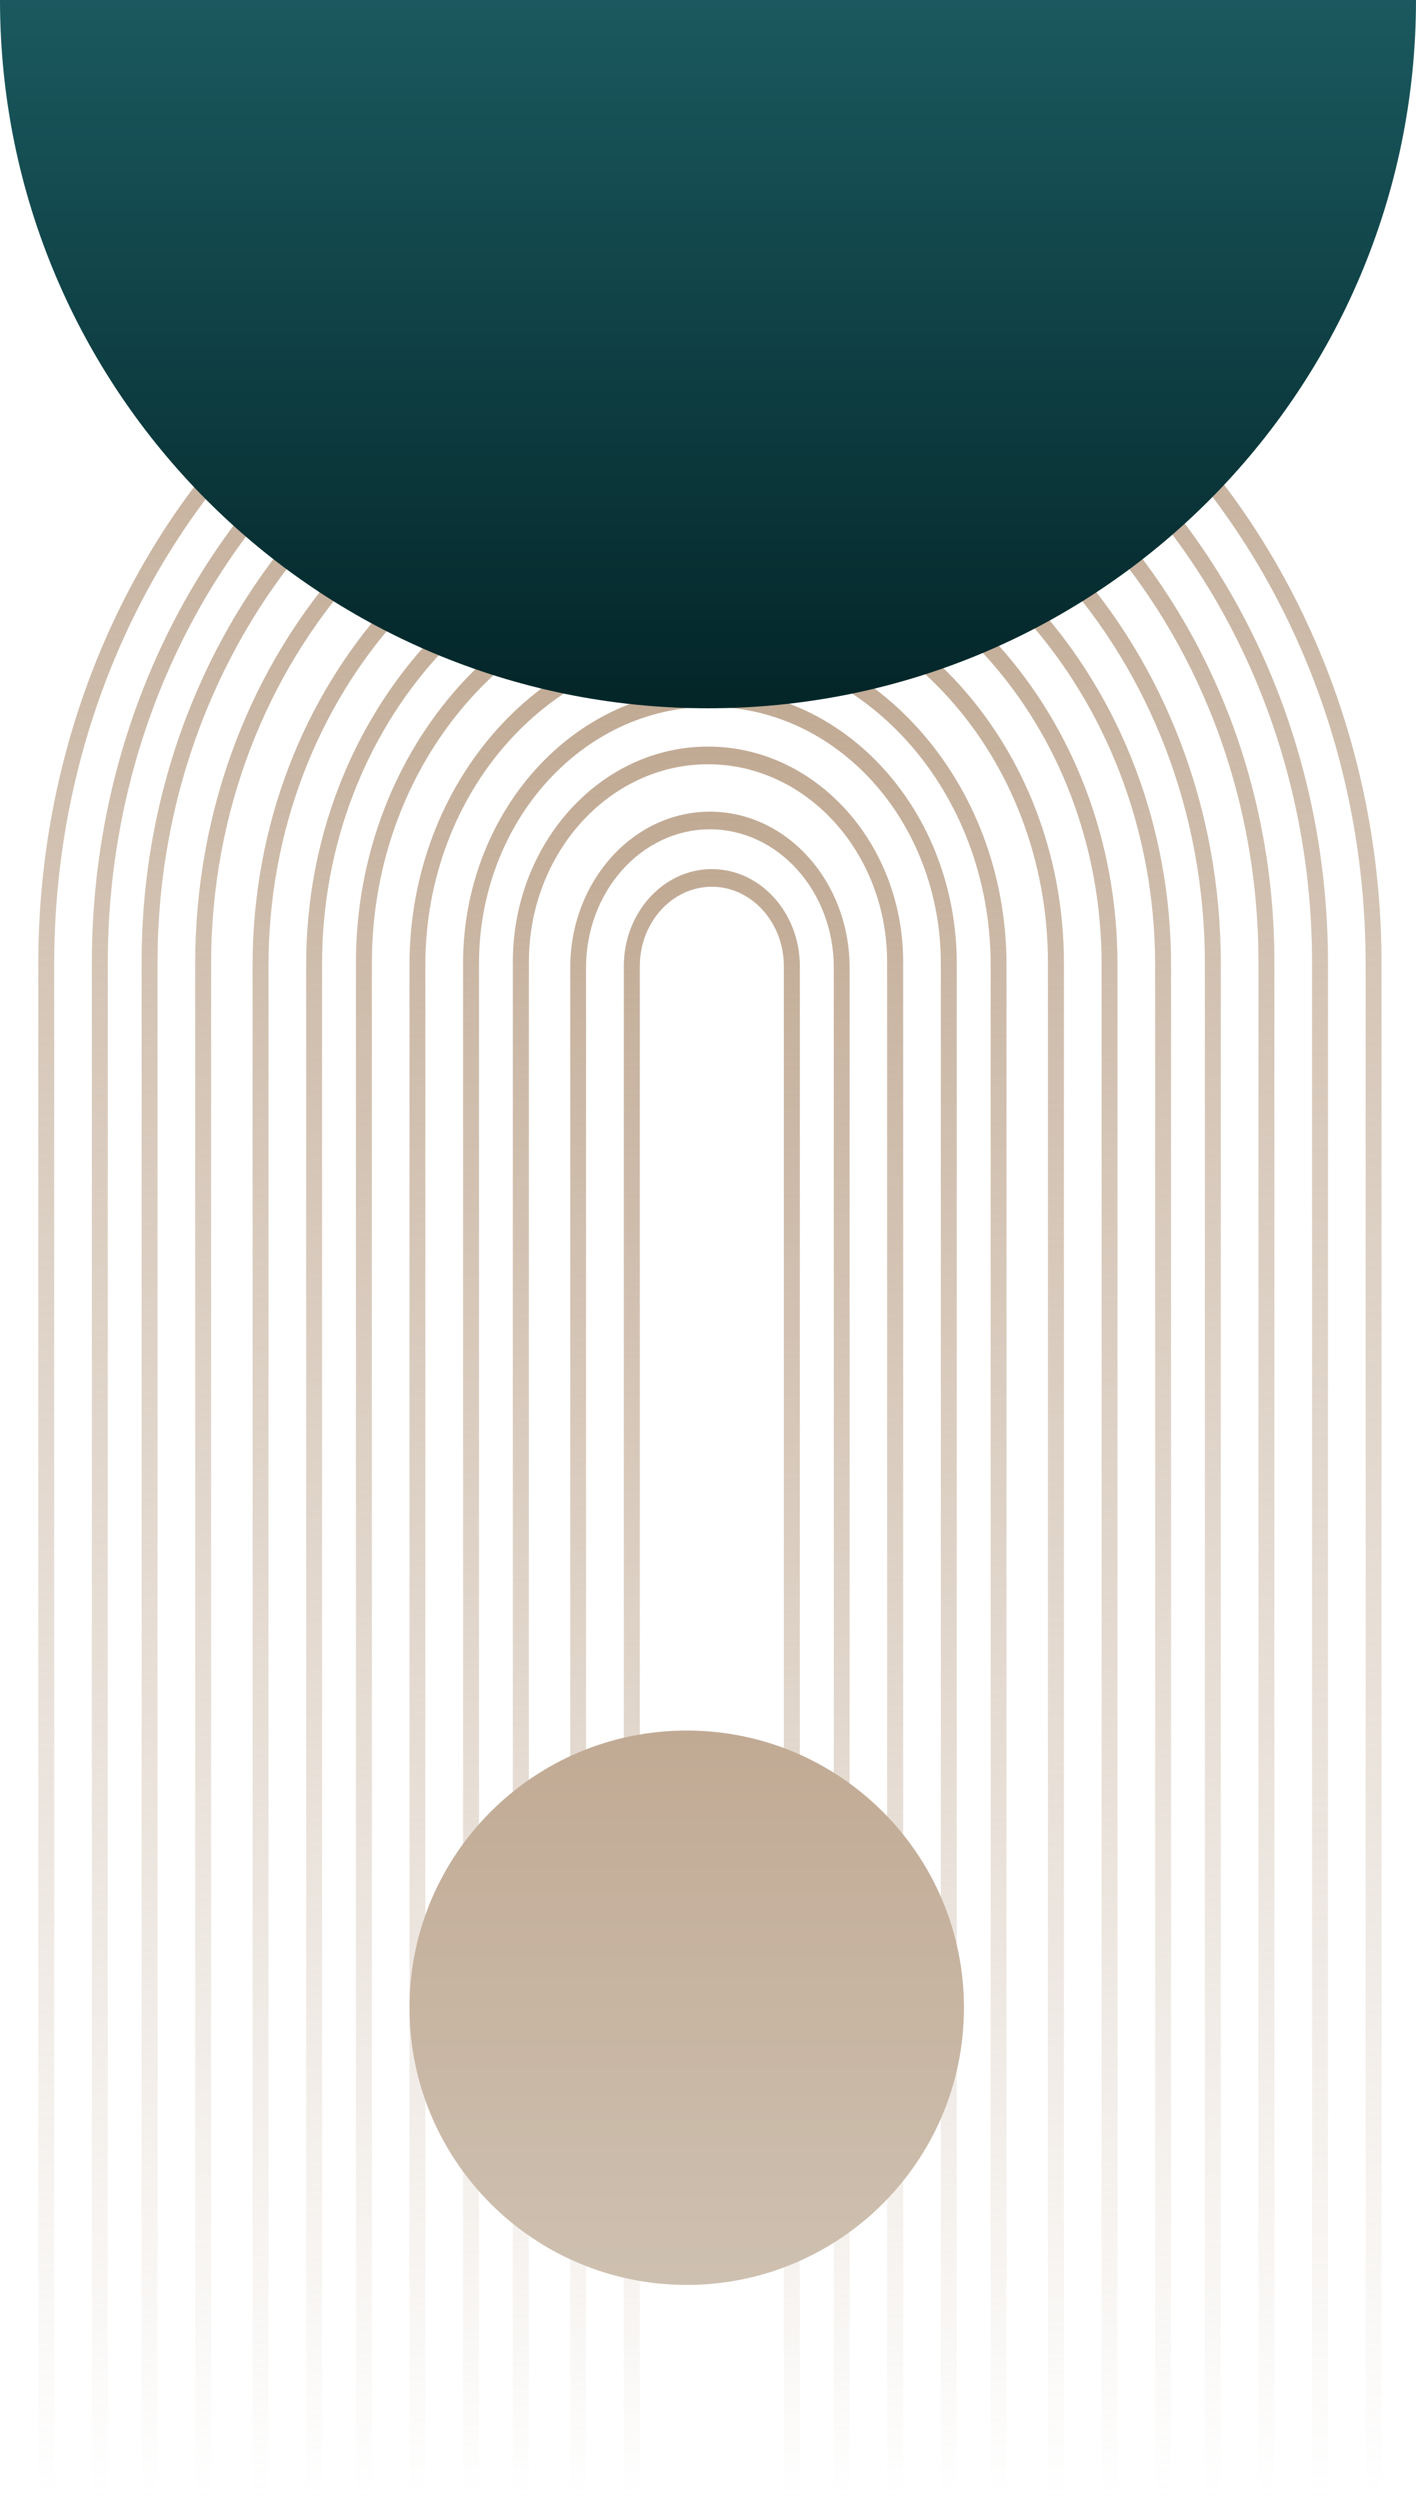 <svg width="370" height="653" viewBox="0 0 370 653" fill="none" xmlns="http://www.w3.org/2000/svg">
<path d="M185.497 57C88.729 57 10 144.395 10 251.814L10 653H14.164L14.164 251.814C14.164 146.941 91.023 61.616 185.503 61.616C279.983 61.616 356.836 146.941 356.836 251.814L356.836 653H361L361 251.814C361 144.395 282.271 57 185.497 57Z" fill="url(#paint0_linear_923_62)"/>
<path d="M185.5 72C96.448 72 24 152.541 24 251.541L24 653H28.161L28.161 251.541C28.161 155.09 98.741 76.626 185.5 76.626C272.259 76.626 342.839 155.09 342.839 251.541L342.839 653H347L347 251.541C347 152.541 274.552 72 185.5 72Z" fill="url(#paint1_linear_923_62)"/>
<path d="M184.997 87C103.392 87 37 160.683 37 251.248L37 653H41.171L41.171 251.248C41.171 163.233 105.69 91.629 184.997 91.629C264.304 91.629 328.829 163.233 328.829 251.248L328.829 653H333L333 251.248C333 160.683 266.608 87 185.003 87H184.997Z" fill="url(#paint2_linear_923_62)"/>
<path d="M184.994 103C111.106 103 51 169.695 51 251.668L51 653H55.168L55.168 251.668C55.168 172.236 113.408 107.618 185 107.618C256.592 107.618 314.832 172.236 314.832 251.668L314.832 653H319L319 251.668C319 169.688 258.888 103 185.006 103H184.994Z" fill="url(#paint3_linear_923_62)"/>
<path d="M186 119C119.833 119 66 178.717 66 252.117L66 653H70.164L70.164 252.117C70.164 181.262 122.127 123.619 186 123.619C249.873 123.619 301.836 181.262 301.836 252.117L301.836 653H306L306 252.117C306 178.717 252.167 119 186 119Z" fill="url(#paint4_linear_923_62)"/>
<path d="M186 134C127.554 134 80 186.855 80 251.814L80 653H84.159L84.159 251.814C84.159 189.401 129.845 138.623 186 138.623C242.155 138.623 287.841 189.401 287.841 251.814L287.841 653H292L292 251.814C292 186.855 244.446 134 186 134Z" fill="url(#paint5_linear_923_62)"/>
<path d="M185.494 149C134.491 149 93 194.977 93 251.494L93 653H97.175L97.175 251.494C97.175 197.525 136.797 153.62 185.5 153.62C234.203 153.62 273.825 197.525 273.825 251.494L273.825 653H278L278 251.494C278 194.977 236.509 149 185.506 149H185.494Z" fill="url(#paint6_linear_923_62)"/>
<path d="M185 165C141.994 165 107 204.016 107 251.98L107 653H111.144L111.144 251.98C111.144 206.568 144.276 169.621 185 169.621C225.724 169.621 258.856 206.568 258.856 251.98L258.856 653H263L263 251.98C263 204.023 228.012 165 185 165Z" fill="url(#paint7_linear_923_62)"/>
<path d="M185.5 180C149.933 180 121 212.138 121 251.644L121 653H125.164L125.164 251.644C125.164 214.685 152.233 184.625 185.5 184.625C218.767 184.625 245.836 214.692 245.836 251.644L245.836 653H250L250 251.644C250 212.138 221.067 180 185.5 180Z" fill="url(#paint8_linear_923_62)"/>
<path d="M184.994 195C156.876 195 134 220.249 134 251.285L134 653H138.194L138.194 251.285C138.194 222.799 159.192 199.622 185 199.622C210.808 199.622 231.806 222.799 231.806 251.285L231.806 653H236L236 251.285C236 220.249 213.124 195 185.006 195H184.994Z" fill="url(#paint9_linear_923_62)"/>
<path d="M185.5 212C165.373 212 149 230.267 149 252.722L149 653H153.134L153.134 252.722C153.134 232.814 167.656 216.612 185.5 216.612C203.344 216.612 217.866 232.814 217.866 252.722L217.866 653H222L222 252.722C222 230.267 205.627 212 185.5 212Z" fill="url(#paint10_linear_923_62)"/>
<path d="M186 227C173.318 227 163 238.384 163 252.376L163 653H167.184L167.184 252.376C167.184 240.927 175.623 231.616 186 231.616C196.377 231.616 204.816 240.927 204.816 252.376L204.816 653H209L209 252.376C209 238.384 198.682 227 186 227Z" fill="url(#paint11_linear_923_62)"/>
<path d="M179.441 596.801C219.449 596.801 251.882 564.387 251.882 524.401C251.882 484.415 219.449 452 179.441 452C139.433 452 107 484.415 107 524.401C107 564.387 139.433 596.801 179.441 596.801Z" fill="url(#paint12_linear_923_62)"/>
<path d="M185 185C287.178 185 370 102.171 370 0H0C0 102.178 82.829 185 185 185Z" fill="url(#paint13_linear_923_62)"/>
<defs>
<linearGradient id="paint0_linear_923_62" x1="185.5" y1="653" x2="185.5" y2="57" gradientUnits="userSpaceOnUse">
<stop stop-color="#C1AA94" stop-opacity="0"/>
<stop offset="1" stop-color="#C1AA94"/>
</linearGradient>
<linearGradient id="paint1_linear_923_62" x1="185.5" y1="653" x2="185.5" y2="72" gradientUnits="userSpaceOnUse">
<stop stop-color="#C1AA94" stop-opacity="0"/>
<stop offset="1" stop-color="#C1AA94"/>
</linearGradient>
<linearGradient id="paint2_linear_923_62" x1="185" y1="653" x2="185" y2="87" gradientUnits="userSpaceOnUse">
<stop stop-color="#C1AA94" stop-opacity="0"/>
<stop offset="1" stop-color="#C1AA94"/>
</linearGradient>
<linearGradient id="paint3_linear_923_62" x1="185" y1="653" x2="185" y2="103" gradientUnits="userSpaceOnUse">
<stop stop-color="#C1AA94" stop-opacity="0"/>
<stop offset="1" stop-color="#C1AA94"/>
</linearGradient>
<linearGradient id="paint4_linear_923_62" x1="186" y1="653" x2="186" y2="119" gradientUnits="userSpaceOnUse">
<stop stop-color="#C1AA94" stop-opacity="0"/>
<stop offset="1" stop-color="#C1AA94"/>
</linearGradient>
<linearGradient id="paint5_linear_923_62" x1="186" y1="653" x2="186" y2="134" gradientUnits="userSpaceOnUse">
<stop stop-color="#C1AA94" stop-opacity="0"/>
<stop offset="1" stop-color="#C1AA94"/>
</linearGradient>
<linearGradient id="paint6_linear_923_62" x1="185.5" y1="653" x2="185.5" y2="149" gradientUnits="userSpaceOnUse">
<stop stop-color="#C1AA94" stop-opacity="0"/>
<stop offset="1" stop-color="#C1AA94"/>
</linearGradient>
<linearGradient id="paint7_linear_923_62" x1="185" y1="653" x2="185" y2="165" gradientUnits="userSpaceOnUse">
<stop stop-color="#C1AA94" stop-opacity="0"/>
<stop offset="1" stop-color="#C1AA94"/>
</linearGradient>
<linearGradient id="paint8_linear_923_62" x1="185.5" y1="653" x2="185.5" y2="180" gradientUnits="userSpaceOnUse">
<stop stop-color="#C1AA94" stop-opacity="0"/>
<stop offset="1" stop-color="#C1AA94"/>
</linearGradient>
<linearGradient id="paint9_linear_923_62" x1="185" y1="653" x2="185" y2="195" gradientUnits="userSpaceOnUse">
<stop stop-color="#C1AA94" stop-opacity="0"/>
<stop offset="1" stop-color="#C1AA94"/>
</linearGradient>
<linearGradient id="paint10_linear_923_62" x1="185.5" y1="653" x2="185.5" y2="212" gradientUnits="userSpaceOnUse">
<stop stop-color="#C1AA94" stop-opacity="0"/>
<stop offset="1" stop-color="#C1AA94"/>
</linearGradient>
<linearGradient id="paint11_linear_923_62" x1="186" y1="653" x2="186" y2="227" gradientUnits="userSpaceOnUse">
<stop stop-color="#C1AA94" stop-opacity="0"/>
<stop offset="1" stop-color="#C1AA94"/>
</linearGradient>
<linearGradient id="paint12_linear_923_62" x1="179.441" y1="452" x2="179.441" y2="596.801" gradientUnits="userSpaceOnUse">
<stop stop-color="#C1AA94"/>
<stop offset="1" stop-color="#CEC0B0"/>
</linearGradient>
<linearGradient id="paint13_linear_923_62" x1="185" y1="0" x2="185" y2="185" gradientUnits="userSpaceOnUse">
<stop stop-color="#1A595F"/>
<stop offset="1" stop-color="#032528"/>
</linearGradient>
</defs>
</svg>
